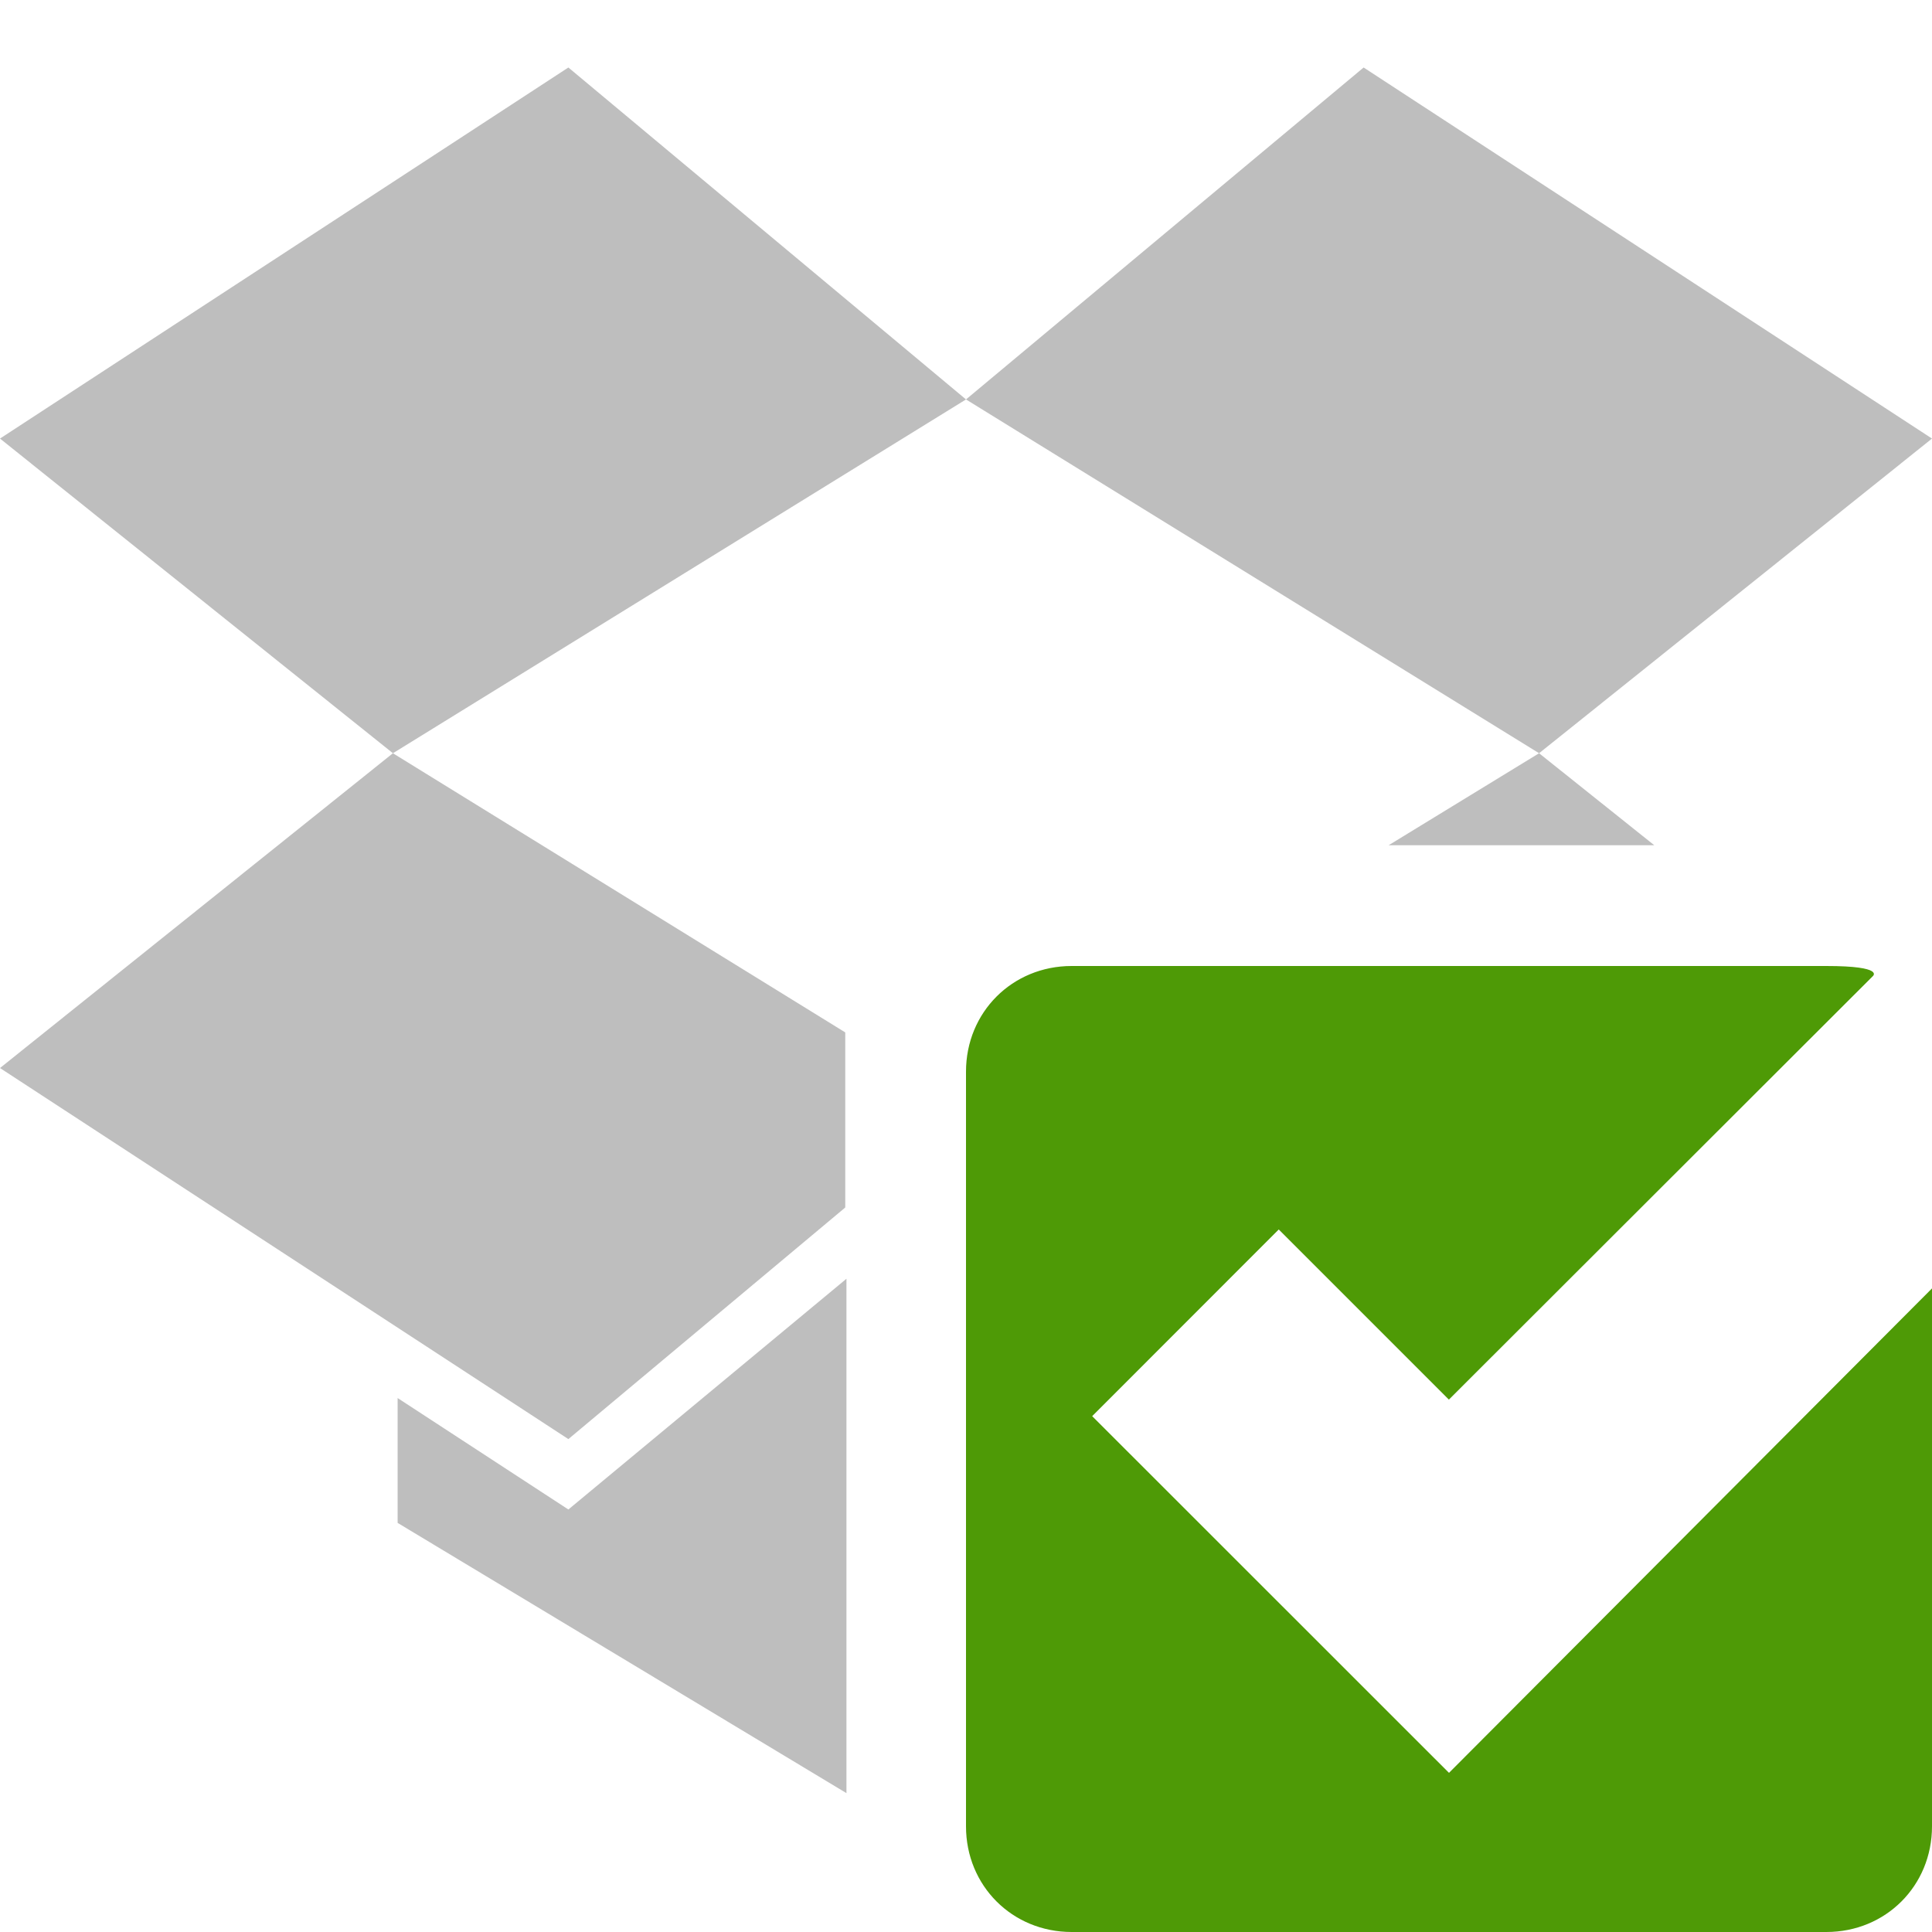 <?xml version='1.0' encoding='UTF-8' standalone='no'?>
<!-- Created with Inkscape (http://www.inkscape.org/) -->

<svg xmlns:cc='http://creativecommons.org/ns#' xmlns:dc='http://purl.org/dc/elements/1.1/' sodipodi:docname='dropboxstatus-idle-symbolic.svg' height='16' id='svg3341' xmlns:inkscape='http://www.inkscape.org/namespaces/inkscape' xmlns:osb='http://www.openswatchbook.org/uri/2009/osb' xmlns:rdf='http://www.w3.org/1999/02/22-rdf-syntax-ns#' xmlns:sodipodi='http://sodipodi.sourceforge.net/DTD/sodipodi-0.dtd' xmlns:svg='http://www.w3.org/2000/svg' inkscape:version='0.91 r13725' version='1.1' viewBox='0 0 16 16' width='16' xmlns='http://www.w3.org/2000/svg'>
  <defs id='defs3343'>
    <linearGradient gradientTransform='matrix(2.737,-0.408,0.189,1.447,466.26,3503.798)' id='linearGradient19282' osb:paint='solid'>
      <stop id='stop19284' offset='0' style='stop-color:#666666;stop-opacity:1;'/>
    </linearGradient>
  </defs>
  <sodipodi:namedview inkscape:bbox-nodes='false' inkscape:bbox-paths='false' bordercolor='#666666' borderopacity='1.0' inkscape:current-layer='layer1' inkscape:cx='52.647634' inkscape:cy='9.0264143' inkscape:document-units='px' gridtolerance='10' guidetolerance='10' id='base' inkscape:object-nodes='false' inkscape:object-paths='false' objecttolerance='10' pagecolor='#3a3b39' inkscape:pageopacity='1' inkscape:pageshadow='2' showborder='false' showgrid='false' inkscape:showpageshadow='false' inkscape:snap-bbox='false' inkscape:snap-bbox-edge-midpoints='false' inkscape:snap-bbox-midpoints='false' inkscape:snap-center='false' inkscape:snap-intersection-paths='false' inkscape:snap-midpoints='false' inkscape:snap-nodes='true' inkscape:snap-object-midpoints='false' inkscape:snap-others='true' inkscape:snap-smooth-nodes='false' units='px' inkscape:window-height='1018' inkscape:window-maximized='1' inkscape:window-width='1920' inkscape:window-x='0' inkscape:window-y='27' inkscape:zoom='14.584077'>
    <inkscape:grid dotted='false' empspacing='5' id='grid4240' originx='-20' originy='0' spacingx='0.5' spacingy='0.5' type='xygrid'/>
  </sodipodi:namedview>
  <g inkscape:groupmode='layer' id='layer1' inkscape:label='status' style='display:inline' transform='translate(-20,-1036.362)'>
    <path inkscape:connector-curvature='0' d='m 20,1039.994 4.707,-3.073 3.293,2.749 -4.746,2.93 z' id='rect4693-6' sodipodi:nodetypes='ccccc' style='opacity:1;fill:#bebebe;fill-opacity:1;fill-rule:nonzero;stroke:none;stroke-opacity:1'/>
    <path inkscape:connector-curvature='0' d='m 31.293,1036.921 4.707,3.073 -3.254,2.606 -4.746,-2.93 z' id='rect4731-6' sodipodi:nodetypes='ccccc' style='opacity:1;fill:#bebebe;fill-opacity:1;fill-rule:nonzero;stroke:none'/>
    <path inkscape:connector-curvature='0' d='m 27,1046.362 -2.293,1.918 -4.707,-3.073 3.254,-2.607 3.746,2.312' id='rect4749-5' sodipodi:nodetypes='ccccc' style='opacity:1;fill:#bebebe;fill-opacity:1;fill-rule:nonzero;stroke:none'/>
    <path inkscape:connector-curvature='0' d='m 32.746,1042.6 0.954,0.762 -2.2,0 z' id='rect4769-7' sodipodi:nodetypes='cccc' style='opacity:1;fill:#bebebe;fill-opacity:1;fill-rule:nonzero;stroke:none'/>
    <path inkscape:connector-curvature='0' d='m 23.293,1048.974 0,-1.034 1.414,0.923 2.303,-1.911 0,4.26 z' id='rect4806-9' sodipodi:nodetypes='cccccc' style='opacity:1;fill:#bebebe;fill-opacity:1;fill-rule:nonzero;stroke:none'/>
    
    <path class='warning' inkscape:connector-curvature='0' d='m 35.125,1044.362 -6.25,0 c -0.492,0 -0.875,0.383 -0.875,0.875 l 0,6.25 c 0,0.492 0.383,0.875 0.875,0.875 l 6.25,0 c 0.492,0 0.875,-0.383 0.875,-0.875 l 0,-4.455 -4,4.012 -2.955,-2.954 1.545,-1.546 1.409,1.409 3.51,-3.506 c 0,0 0.107,-0.085 -0.385,-0.085 z' id='path10898-2' sodipodi:nodetypes='cccccccccccccc' style='color:#bebebe;display:inline;overflow:visible;visibility:visible;fill:#4e9a06;fill-opacity:1;fill-rule:nonzero;stroke:none;stroke-width:2;marker:none'/>
  </g>
</svg>
